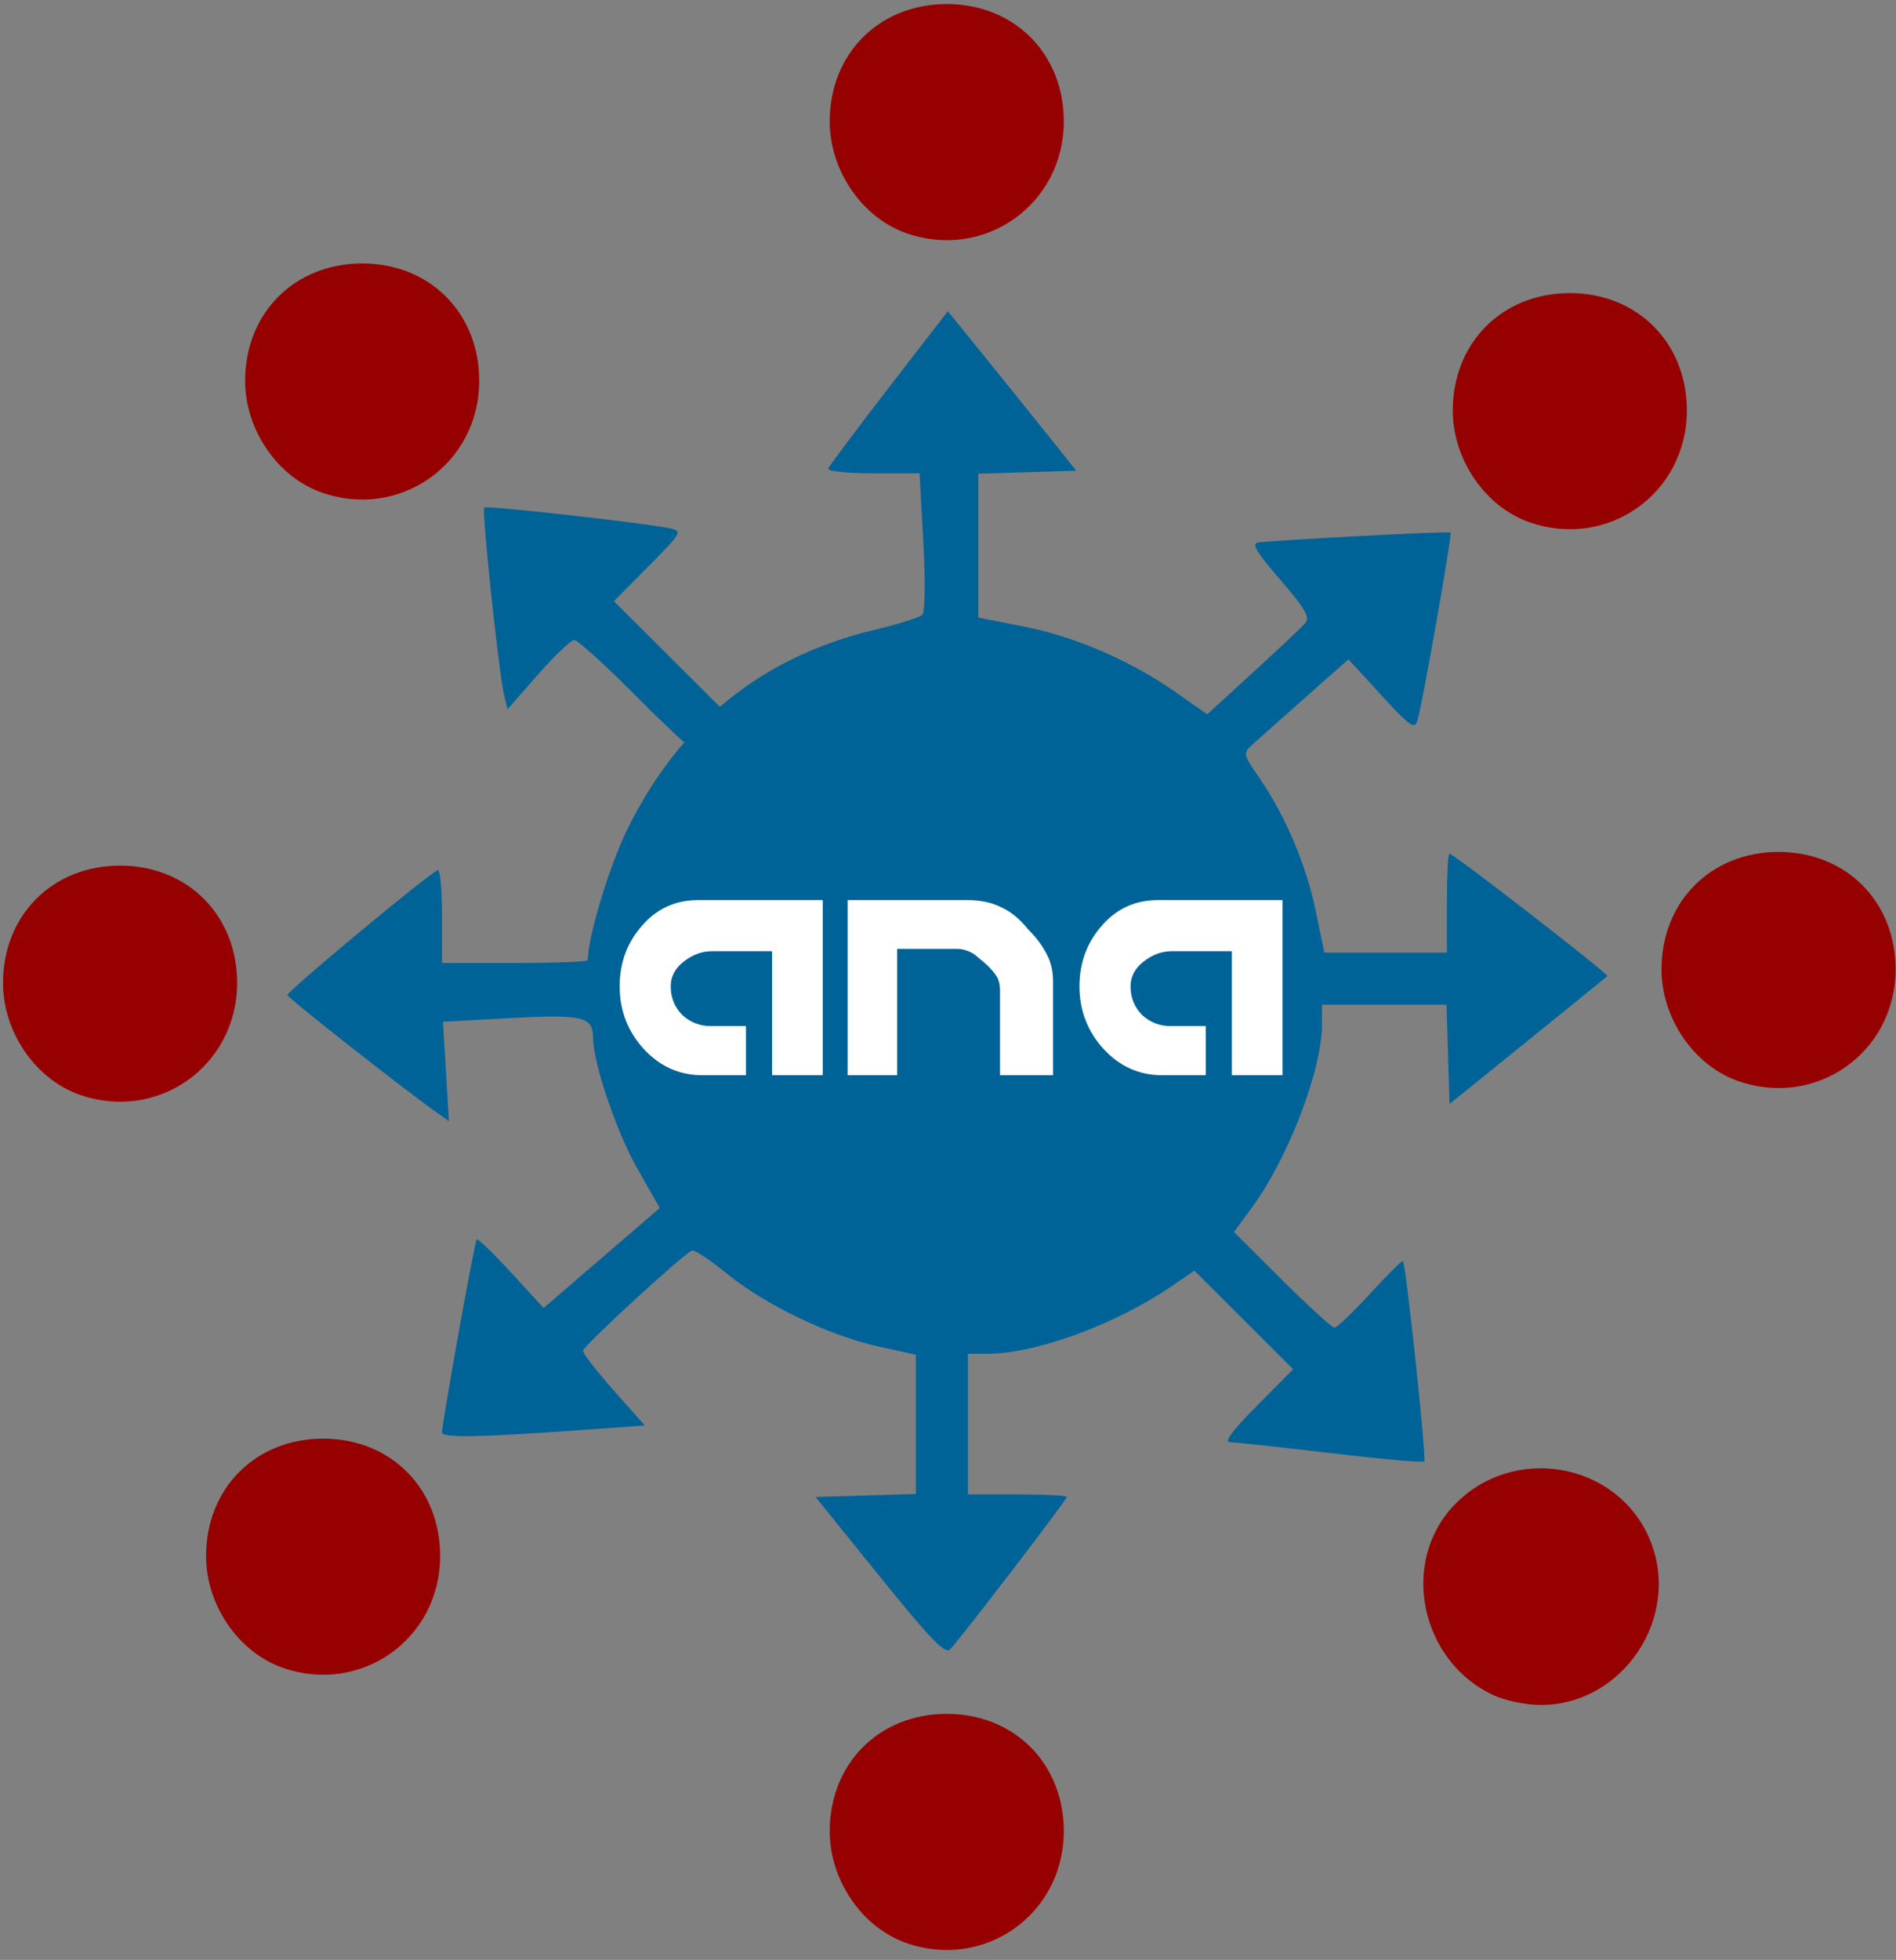 <?xml version="1.0" encoding="UTF-8" standalone="no"?>
<svg
   xmlns:dc="http://purl.org/dc/elements/1.1/"
   xmlns:cc="http://creativecommons.org/ns#"
   xmlns:rdf="http://www.w3.org/1999/02/22-rdf-syntax-ns#"
   xmlns:svg="http://www.w3.org/2000/svg"
   xmlns="http://www.w3.org/2000/svg"
   xmlns:sodipodi="http://sodipodi.sourceforge.net/DTD/sodipodi-0.dtd"
   xmlns:inkscape="http://www.inkscape.org/namespaces/inkscape"
   version="1.0"
   width="155.377"
   height="160.529"
   id="svg2"
   sodipodi:version="0.32"
   inkscape:version="0.47 r22583"
   sodipodi:docname="logo.svg"
   inkscape:output_extension="org.inkscape.output.svg.inkscape"
   sodipodi:modified="true"
   inkscape:export-filename="/home/billy/code/wesnoth/src/ana/logo.png"
   inkscape:export-xdpi="400"
   inkscape:export-ydpi="400">
  <rect width="100%" height="100%" fill="#808080" stroke="none"/>
  <sodipodi:namedview
     inkscape:cy="82.905649"
     inkscape:cx="199.09833"
     inkscape:zoom="2.3394383"
     inkscape:window-height="829"
     inkscape:window-width="1440"
     inkscape:pageshadow="2"
     inkscape:pageopacity="0.0"
     guidetolerance="10.0"
     gridtolerance="10.0"
     objecttolerance="10.0"
     borderopacity="1.0"
     bordercolor="#666666"
     pagecolor="#ffffff"
     id="base"
     inkscape:window-x="0"
     inkscape:window-y="24"
     inkscape:current-layer="g2342"
     showgrid="false"
     inkscape:window-maximized="1"
     inkscape:snap-global="false">
    <inkscape:grid
       type="xygrid"
       id="grid3839"
       empspacing="5"
       visible="true"
       enabled="true"
       snapvisiblegridlinesonly="true" />
  </sodipodi:namedview>
  <defs
     id="defs4">
    <inkscape:perspective
       sodipodi:type="inkscape:persp3d"
       inkscape:vp_x="0 : 243.82591 : 1"
       inkscape:vp_y="0 : 1000 : 0"
       inkscape:vp_z="587.38898 : 243.82591 : 1"
       inkscape:persp3d-origin="293.69449 : 162.55061 : 1"
       id="perspective2918" />
    <linearGradient
       id="Grad1"
       x1="41.195"
       y1="616.477"
       x2="118.931"
       y2="527.555"
       gradientUnits="userSpaceOnUse"
       gradientTransform="matrix(4.557,0,0,-4.315,25.817,2748.731)">
      <stop
         offset="0"
         stop-color="#bb0000"
         id="stop7" />
      <stop
         offset="1"
         stop-color="#5f0000"
         id="stop9" />
    </linearGradient>
    <linearGradient
       id="Grad2"
       x1="530.81"
       y1="486.631"
       x2="174.805"
       y2="211.23"
       gradientUnits="userSpaceOnUse"
       gradientTransform="matrix(0.96,0,0,0.96,2.4684814e-6,-3e-6)">
      <stop
         offset="0"
         stop-color="#9a0000"
         id="stop12" />
      <stop
         offset="1"
         stop-color="#f22803"
         id="stop14" />
    </linearGradient>
    <linearGradient
       id="Grad3"
       x1="187.874"
       y1="224.599"
       x2="581.837"
       y2="483.1"
       gradientUnits="userSpaceOnUse"
       gradientTransform="matrix(0.96,0,0,0.96,2.4684814e-6,-1e-5)">
      <stop
         offset="0"
         stop-color="#ec6c60"
         id="stop17" />
      <stop
         offset="1"
         stop-color="#d11412"
         id="stop19" />
    </linearGradient>
    <linearGradient
       id="Grad4"
       x1="250.398"
       y1="101.536"
       x2="412.094"
       y2="264.542"
       gradientUnits="userSpaceOnUse"
       gradientTransform="matrix(0.96,0,0,0.96,2.4684814e-6,-3e-6)">
      <stop
         offset="0"
         stop-color="#ffd9d9"
         id="stop22" />
      <stop
         offset="1"
         stop-color="#ff2727"
         id="stop24" />
    </linearGradient>
    <radialGradient
       id="Grad5"
       cx="295.471"
       cy="186.096"
       r="179.55"
       gradientUnits="userSpaceOnUse"
       gradientTransform="matrix(1.14292e-8,1.531,-0.877,-2.165967e-5,451.068,-254.79)">
      <stop
         offset="0"
         stop-color="#ffffff"
         id="stop27" />
      <stop
         offset="0.5"
         stop-color="#ffffff"
         id="stop29" />
      <stop
         offset="1"
         stop-color="#d5d5d5"
         id="stop31" />
    </radialGradient>
  </defs>
  <g
     id="g2342"
     transform="matrix(0.185,0,0,0.185,136.824,-51.944)">
    <path
       style="fill:#970000;fill-opacity:1;stroke:none"
       d="m -614.62,1019.061 c -19.396,-6.914 -33.59,-27.63 -33.679,-49.156 -0.125,-30.088 21.829,-52.187 51.843,-52.187 30.014,0 51.968,22.1 51.843,52.187 -0.153,36.739 -35.402,61.49 -70.006,49.156 l 0,0 z"
       id="path4960" />
    <path
       style="fill:#970000;fill-opacity:1;stroke:none"
       d="m -704.568,765.36 c -19.396,-6.914 -33.59,-27.63 -33.679,-49.156 -0.125,-30.088 21.829,-52.187 51.843,-52.187 30.014,0 51.968,22.1 51.843,52.187 -0.153,36.739 -35.402,61.49 -70.006,49.156 l 0,0 z"
       id="path4962" />
    <path
       style="fill:#970000;fill-opacity:1;stroke:none"
       d="m -597.315,498.751 c -19.396,-6.914 -33.59,-27.63 -33.679,-49.156 -0.125,-30.088 21.829,-52.187 51.843,-52.187 30.014,0 51.968,22.1 51.843,52.187 -0.153,36.739 -35.402,61.49 -70.006,49.156 l 0,0 z"
       id="path4964" />
    <path
       style="fill:#970000;fill-opacity:1;stroke:none"
       d="m -338.368,383.92 c -19.396,-6.914 -33.59,-27.63 -33.679,-49.156 -0.125,-30.088 21.829,-52.187 51.843,-52.187 30.014,0 51.968,22.1 51.843,52.187 -0.153,36.739 -35.402,61.49 -70.006,49.156 l 0,0 z"
       id="path4966" />
    <path
       style="fill:#970000;fill-opacity:1;stroke:none"
       d="m -62.367,511.891 c -19.396,-6.914 -33.59,-27.63 -33.679,-49.156 -0.125,-30.088 21.829,-52.187 51.843,-52.187 30.014,0 51.968,22.1 51.843,52.187 -0.153,36.739 -35.402,61.49 -70.006,49.156 l 0,0 z"
       id="path4968" />
    <path
       style="fill:#970000;fill-opacity:1;stroke:none"
       d="M 30.099,759.306 C 10.703,752.392 -3.491,731.676 -3.58,710.15 -3.706,680.063 18.248,657.963 48.262,657.963 c 30.014,0 51.968,22.1 51.843,52.187 -0.153,36.739 -35.402,61.49 -70.006,49.156 l 0,0 z"
       id="path4970" />
    <a
       id="a4982"
       transform="translate(-448.957,249.751)">
      <path
         id="path4974"
         d="m 99.075,729 -28.431,-35.208 22.207,-0.66 22.207,-0.66 0,-30.821 0,-30.821 -17.058,-3.795 c -21.723,-4.833 -49.749,-18.364 -66.797,-32.25 -7.316,-5.959 -14.203,-10.509 -15.305,-10.113 -3.582,1.288 -48.086,42.172 -48.27,44.343 -0.098,1.159 6.021,9.082 13.597,17.607 l 13.775,15.499 -18.964,1.384 c -53.497,3.904 -70.857,4.32 -70.857,1.698 0,-4.295 14.374,-84.327 15.343,-85.425 0.486,-0.551 7.352,6.052 15.257,14.674 l 14.374,15.676 25.738,-22.142 25.738,-22.142 -9.957,-17.473 C -17.555,532.18 -27.937,501.477 -27.937,490.38 c 0,-9.25 -4.673,-10.353 -36.55,-8.62 l -29.927,1.627 1.313,22.012 1.313,22.012 -6.706,-4.786 c -14.766,-10.538 -64.396,-49.588 -64.846,-51.021 -0.448,-1.428 62.409,-53.659 66.606,-55.346 1.052,-0.423 1.913,8.658 1.913,20.181 l 0,20.95 32.289,0 c 17.759,0 32.289,-0.563 32.289,-1.25 0,-10.163 9.342,-41.201 17.326,-57.562 22.983,-47.099 59.602,-76.736 109.558,-88.667 10.549,-2.52 20.122,-5.523 21.273,-6.673 1.209,-1.209 1.398,-14.871 0.447,-32.369 l -1.646,-30.277 -20.624,0 c -11.37,0 -20.279,-0.939 -19.856,-2.092 0.423,-1.151 12.517,-17.3 26.875,-35.887 l 26.106,-33.795 14.62,18.013 c 8.041,9.907 20.846,25.797 28.456,35.31 l 13.836,17.298 -21.696,0.66 -21.696,0.66 0,31.845 0,31.845 19.987,3.927 c 22.836,4.487 47.571,15.182 67.591,29.225 l 13.797,9.678 20.499,-18.714 c 11.274,-10.293 21.663,-20.117 23.086,-21.832 2.021,-2.435 -0.439,-6.609 -11.229,-19.062 -10.627,-12.264 -12.883,-16.061 -9.772,-16.45 9.539,-1.194 84.548,-5.094 85.212,-4.431 0.811,0.811 -12.454,76.068 -14.687,83.331 -1.219,3.964 -3.397,2.422 -15.959,-11.302 l -14.547,-15.892 -19.141,16.922 c -10.527,9.307 -21.08,18.697 -23.451,20.866 -4.187,3.83 -4.1,4.249 3.026,14.607 11.56,16.802 20.823,38.592 25.007,58.822 l 3.853,18.632 27.151,0 27.151,0 0,-21.91 c 0,-12.051 0.496,-21.911 1.102,-21.911 1.802,0 70.768,53.443 69.972,54.223 -0.402,0.394 -16.299,13.296 -35.326,28.672 l -34.595,27.956 -0.66,-21.983 -0.66,-21.983 -27.593,0 -27.593,0 0,8.741 c 0,20.203 -14.885,59.069 -31.062,81.107 l -7.923,10.793 21.266,21.177 c 11.696,11.647 22.162,21.177 23.258,21.177 1.096,0 8.212,-6.788 15.815,-15.085 7.603,-8.297 14.131,-14.777 14.508,-14.401 1.331,1.331 10.534,87.646 9.46,88.721 -0.6,0.6 -19.245,-1.066 -41.434,-3.702 -22.189,-2.636 -42.232,-4.792 -44.54,-4.792 -2.931,0 0.641,-4.875 11.848,-16.168 l 16.044,-16.168 -21.872,-21.821 -21.872,-21.821 -10.379,7.063 c -24.763,16.852 -59.853,29.707 -81.092,29.707 l -8.857,0 0,31.136 0,31.136 21.911,0 c 12.051,0 21.91,0.529 21.91,1.177 0,1.189 -46.654,62.068 -51.708,67.474 -2.152,2.302 -8.741,-4.527 -31.16,-32.289 z"
         style="fill:#006398;fill-opacity:1;stroke:none" />
      <g
         style="font-size:172.659px;font-style:normal;font-weight:normal;fill:#ffffff;fill-opacity:1;stroke:none;font-family:Bitstream Vera Sans"
         id="text2840">
        <path
           d="m 73.819,507.054 -22.446,0 0,-54.906 -26.59,0 c -4.489,5e-5 -8.691,1.554 -12.604,4.662 -3.799,2.993 -5.698,6.619 -5.698,10.878 -2.88e-5,5.065 1.727,9.324 5.18,12.777 3.568,3.223 7.712,4.834 12.431,4.834 l 15.712,0 0,21.755 -19.338,0 c -10.129,0 -18.762,-3.856 -25.899,-11.568 -7.137,-7.827 -10.705,-17.093 -10.705,-27.798 -6e-6,-10.36 3.281,-19.28 9.842,-26.762 6.561,-7.597 14.849,-11.395 24.863,-11.396 l 55.251,0 0,77.524"
           style="font-variant:normal;font-weight:bold;font-stretch:normal;fill:#ffffff;font-family:Cupertino;-inkscape-font-specification:Cupertino Bold"
           id="path2845" />
        <path
           d="m 175.833,507.054 -23.482,0 0,-37.467 c -7e-5,-2.878 -0.633,-5.18 -1.899,-6.906 -1.266,-1.842 -3.108,-3.798 -5.525,-5.87 l -3.971,-3.281 c -2.532,-1.611 -5.122,-2.417 -7.77,-2.417 l -26.417,0 0,55.942 -21.928,0 0,-77.524 53.179,0 c 5.64,7e-5 10.532,1.036 14.676,3.108 4.259,1.842 8.288,5.122 12.086,9.842 1.957,1.957 3.568,3.799 4.834,5.525 1.266,1.727 2.417,3.568 3.453,5.525 1.842,3.453 2.762,7.424 2.763,11.914 l 0,41.611"
           style="font-variant:normal;font-weight:bold;font-stretch:normal;fill:#ffffff;font-family:Cupertino;-inkscape-font-specification:Cupertino Bold"
           id="path2847" />
        <path
           d="m 277.503,507.054 -22.446,0 0,-54.906 -26.59,0 c -4.489,5e-5 -8.691,1.554 -12.604,4.662 -3.799,2.993 -5.698,6.619 -5.698,10.878 -3e-5,5.065 1.727,9.324 5.18,12.777 3.568,3.223 7.712,4.834 12.431,4.834 l 15.712,0 0,21.755 -19.338,0 c -10.129,0 -18.762,-3.856 -25.899,-11.568 -7.137,-7.827 -10.705,-17.093 -10.705,-27.798 -1e-5,-10.36 3.281,-19.28 9.842,-26.762 6.561,-7.597 14.849,-11.395 24.863,-11.396 l 55.251,0 0,77.524"
           style="font-variant:normal;font-weight:bold;font-stretch:normal;fill:#ffffff;font-family:Cupertino;-inkscape-font-specification:Cupertino Bold"
           id="path2849" />
      </g>
    </a>
    <path
       style="fill:#006398;fill-opacity:1;stroke:none"
       d="m -459.596,587.209 c -12.637,-12.685 -24.167,-23.064 -25.622,-23.064 -1.455,0 -8.701,6.898 -16.103,15.329 l -13.458,15.329 -1.581,-6.681 c -2.337,-9.87 -9.897,-81.476 -8.726,-82.647 1.015,-1.015 72.301,6.991 82.589,9.276 5.264,1.169 4.733,2.077 -9.794,16.715 l -15.36,15.479 24.175,24.092 24.175,24.092 -7.338,7.571 c -4.036,4.164 -7.932,7.571 -8.658,7.571 -0.726,0 -11.66,-10.379 -24.298,-23.064 z"
       id="path4976" />
    <path
       style="fill:#970000;fill-opacity:1;stroke:none"
       d="m -338.368,1140.913 c -19.396,-6.914 -33.59,-27.63 -33.679,-49.156 -0.125,-30.088 21.829,-52.187 51.843,-52.187 30.014,0 51.968,22.1 51.843,52.187 -0.153,36.739 -35.402,61.49 -70.006,49.156 l 0,0 z"
       id="path4978" />
    <path
       style="fill:#970000;fill-opacity:1;stroke:none"
       d="m -77.813,1031.392 c -32.538,-14.926 -41.793,-58.766 -17.752,-84.096 26.024,-27.42 72.425,-19.334 86.821,15.129 14.195,33.983 -11.688,73.2 -48.311,73.2 -6.343,0 -15.683,-1.904 -20.757,-4.232 z"
       id="path4980" />
  </g>
</svg>
